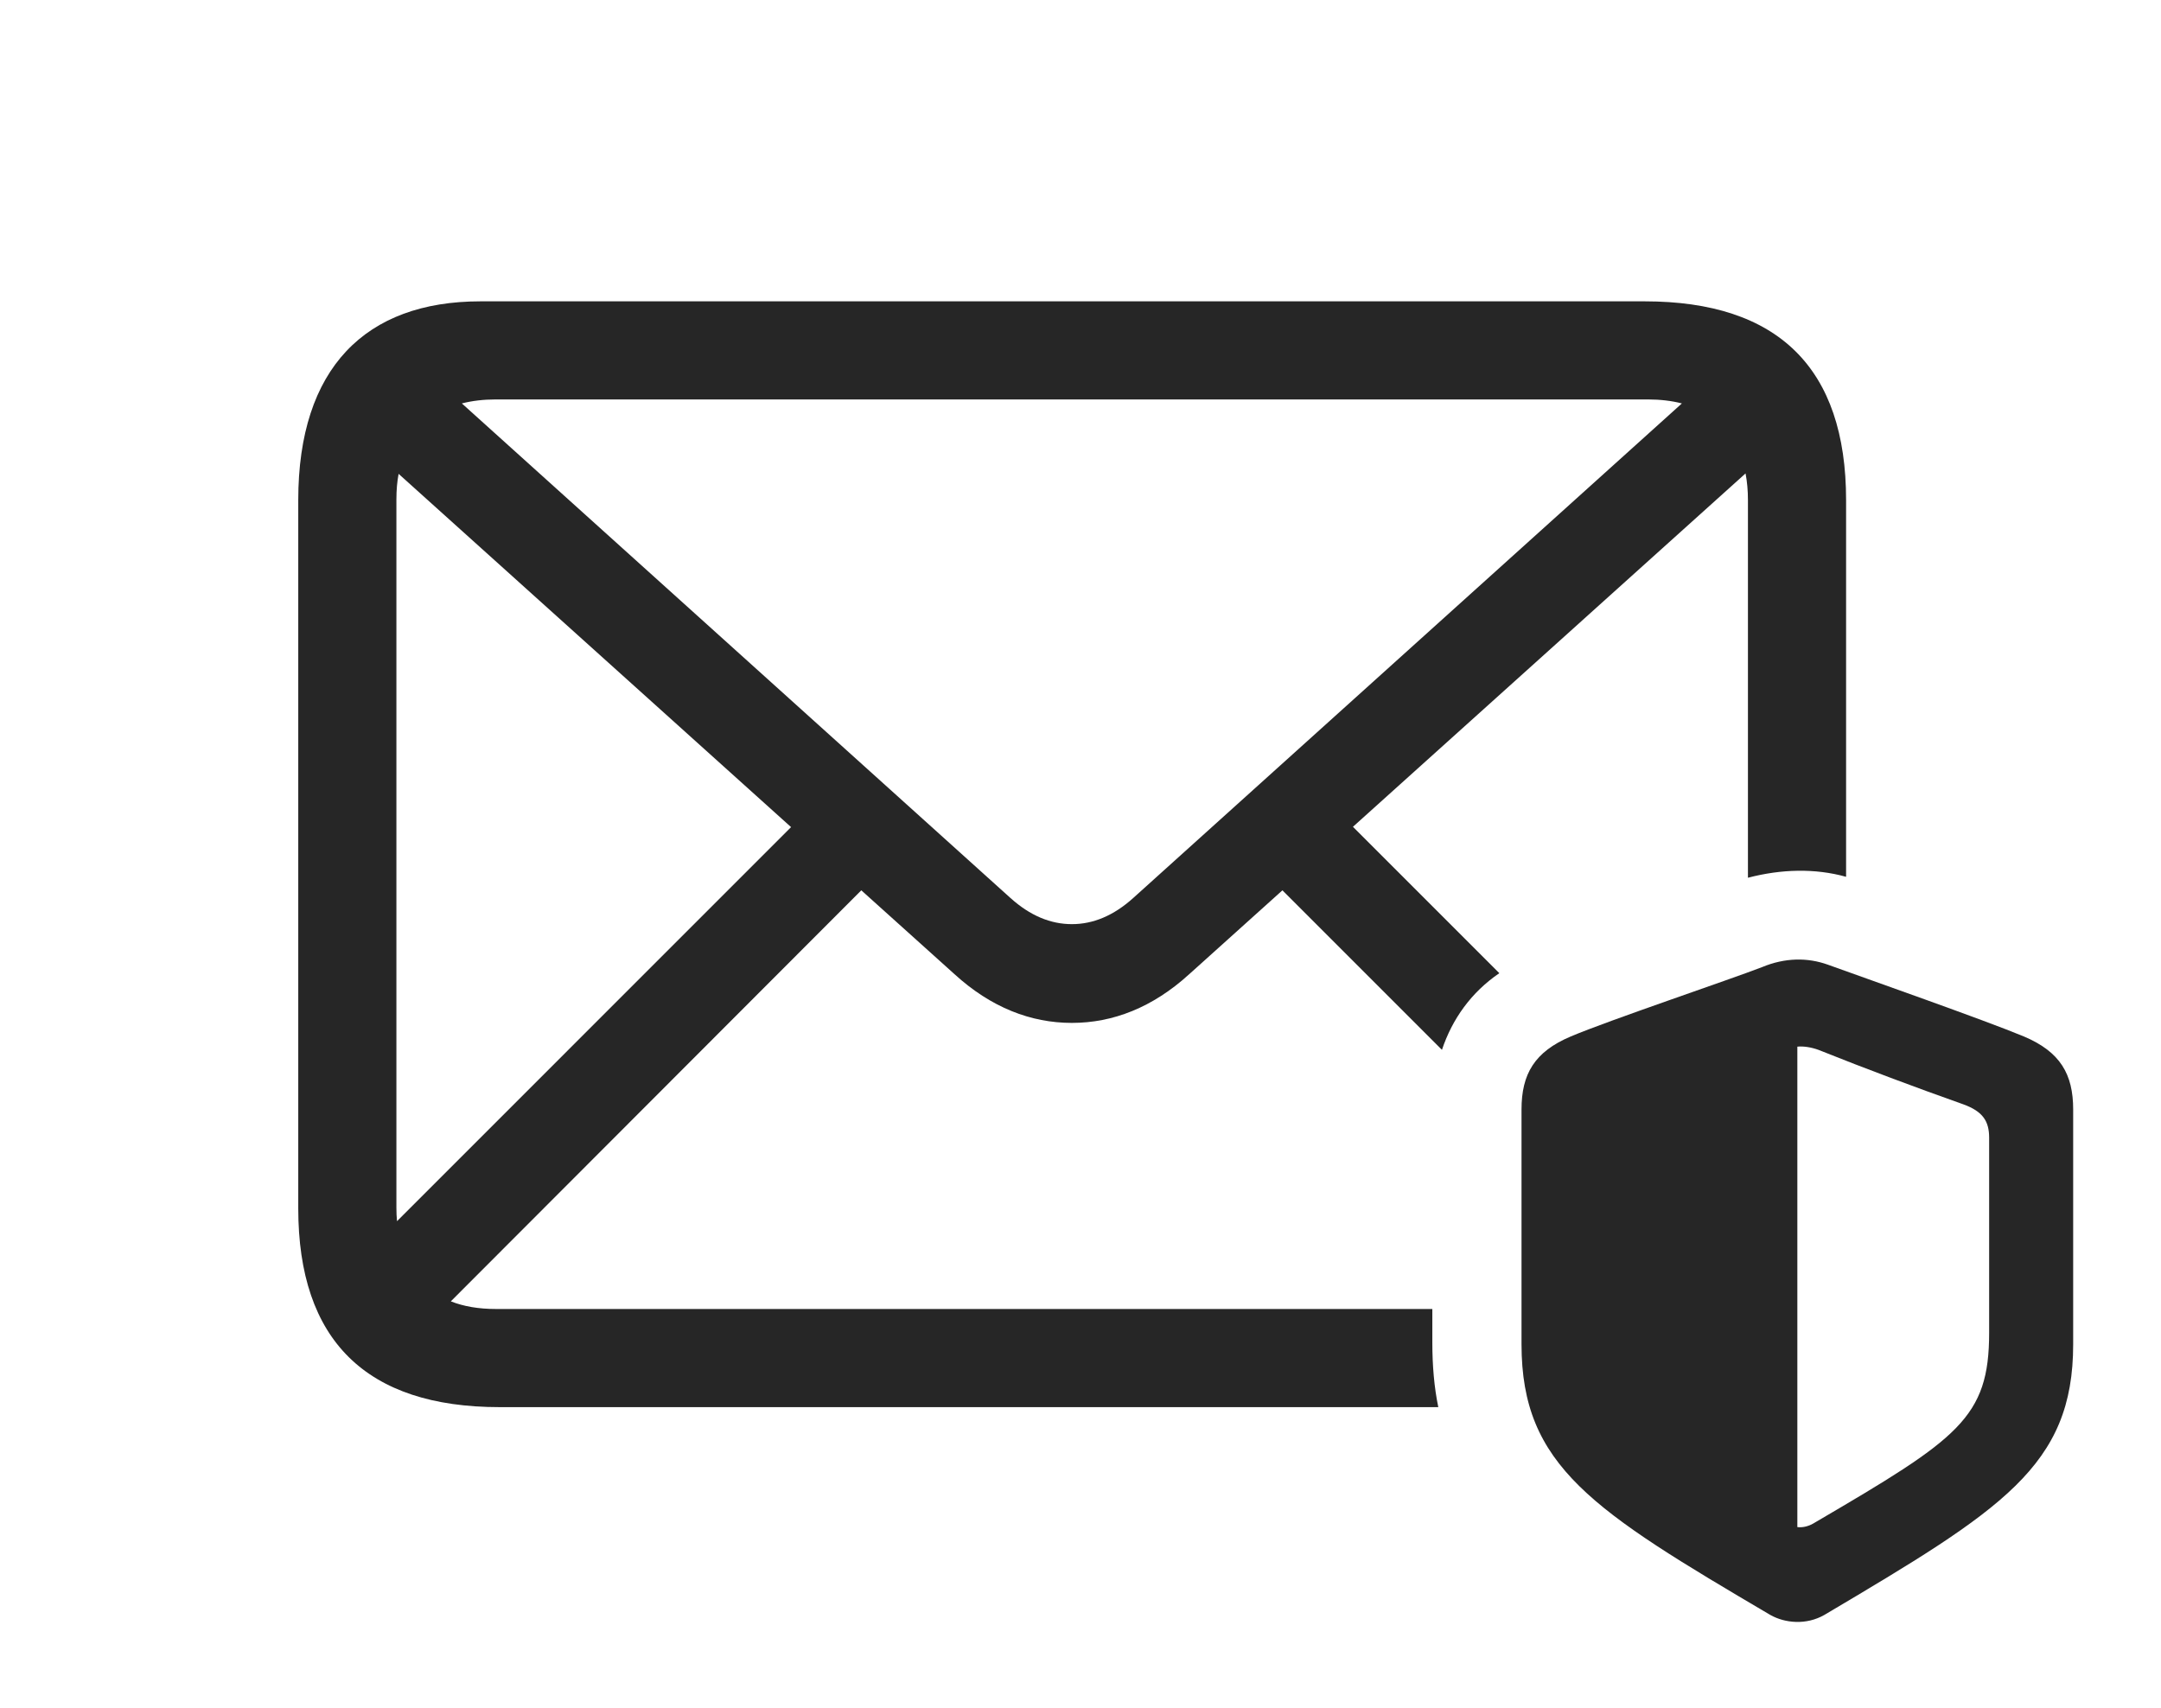 <?xml version="1.0" encoding="UTF-8"?>
<!--Generator: Apple Native CoreSVG 326-->
<!DOCTYPE svg
PUBLIC "-//W3C//DTD SVG 1.1//EN"
       "http://www.w3.org/Graphics/SVG/1.1/DTD/svg11.dtd">
<svg version="1.1" xmlns="http://www.w3.org/2000/svg" xmlns:xlink="http://www.w3.org/1999/xlink" viewBox="0 0 46.06 36.402">
 <g>
  <rect height="36.402" opacity="0" width="46.06" x="0" y="0"/>
  <path d="M39.348 10.661L39.348 18.689C38.685 18.504 37.963 18.524 37.256 18.709L37.256 10.661C37.256 10.456 37.239 10.266 37.205 10.091L28.837 17.623L31.957 20.743C31.355 21.154 30.953 21.722 30.734 22.377L27.334 18.977L25.348 20.764C24.568 21.475 23.721 21.803 22.846 21.803C21.971 21.803 21.123 21.475 20.344 20.764L18.358 18.977L9.609 27.738C9.883 27.847 10.205 27.901 10.568 27.901L30.529 27.901L30.529 28.612C30.529 29.114 30.569 29.572 30.656 29.993L10.65 29.993C7.807 29.993 6.357 28.571 6.357 25.755L6.357 10.661C6.357 7.844 7.793 6.423 10.24 6.423L35.055 6.423C37.898 6.423 39.348 7.844 39.348 10.661ZM8.449 10.647L8.449 25.741C8.449 25.841 8.453 25.937 8.462 26.029L16.861 17.63L8.496 10.1C8.464 10.268 8.449 10.451 8.449 10.647ZM10.568 8.514C10.304 8.514 10.062 8.543 9.844 8.599L21.533 19.137C21.957 19.52 22.395 19.698 22.846 19.698C23.297 19.698 23.734 19.52 24.158 19.137L35.848 8.599C35.63 8.543 35.387 8.514 35.123 8.514Z" fill="black" fill-opacity="0.85"/>
  <path d="M32.43 28.653C32.43 31.251 33.947 32.194 37.734 34.423C38.049 34.6 38.5 34.641 38.883 34.423C42.67 32.18 44.188 31.251 44.188 28.653L44.188 23.649C44.188 22.897 43.914 22.419 43.135 22.091C42.315 21.749 39.744 20.846 38.951 20.559C38.527 20.409 38.049 20.409 37.557 20.614C36.887 20.874 34.289 21.749 33.482 22.091C32.703 22.419 32.43 22.897 32.43 23.649ZM38.309 32.55L38.309 22.309C38.445 22.296 38.609 22.323 38.76 22.378C39.785 22.788 40.81 23.171 41.85 23.54C42.26 23.69 42.397 23.895 42.397 24.251L42.397 28.407C42.397 30.225 41.74 30.663 38.705 32.44C38.555 32.536 38.432 32.563 38.309 32.55Z" fill="black" fill-opacity="0.85"/>
 </g>
</svg>
